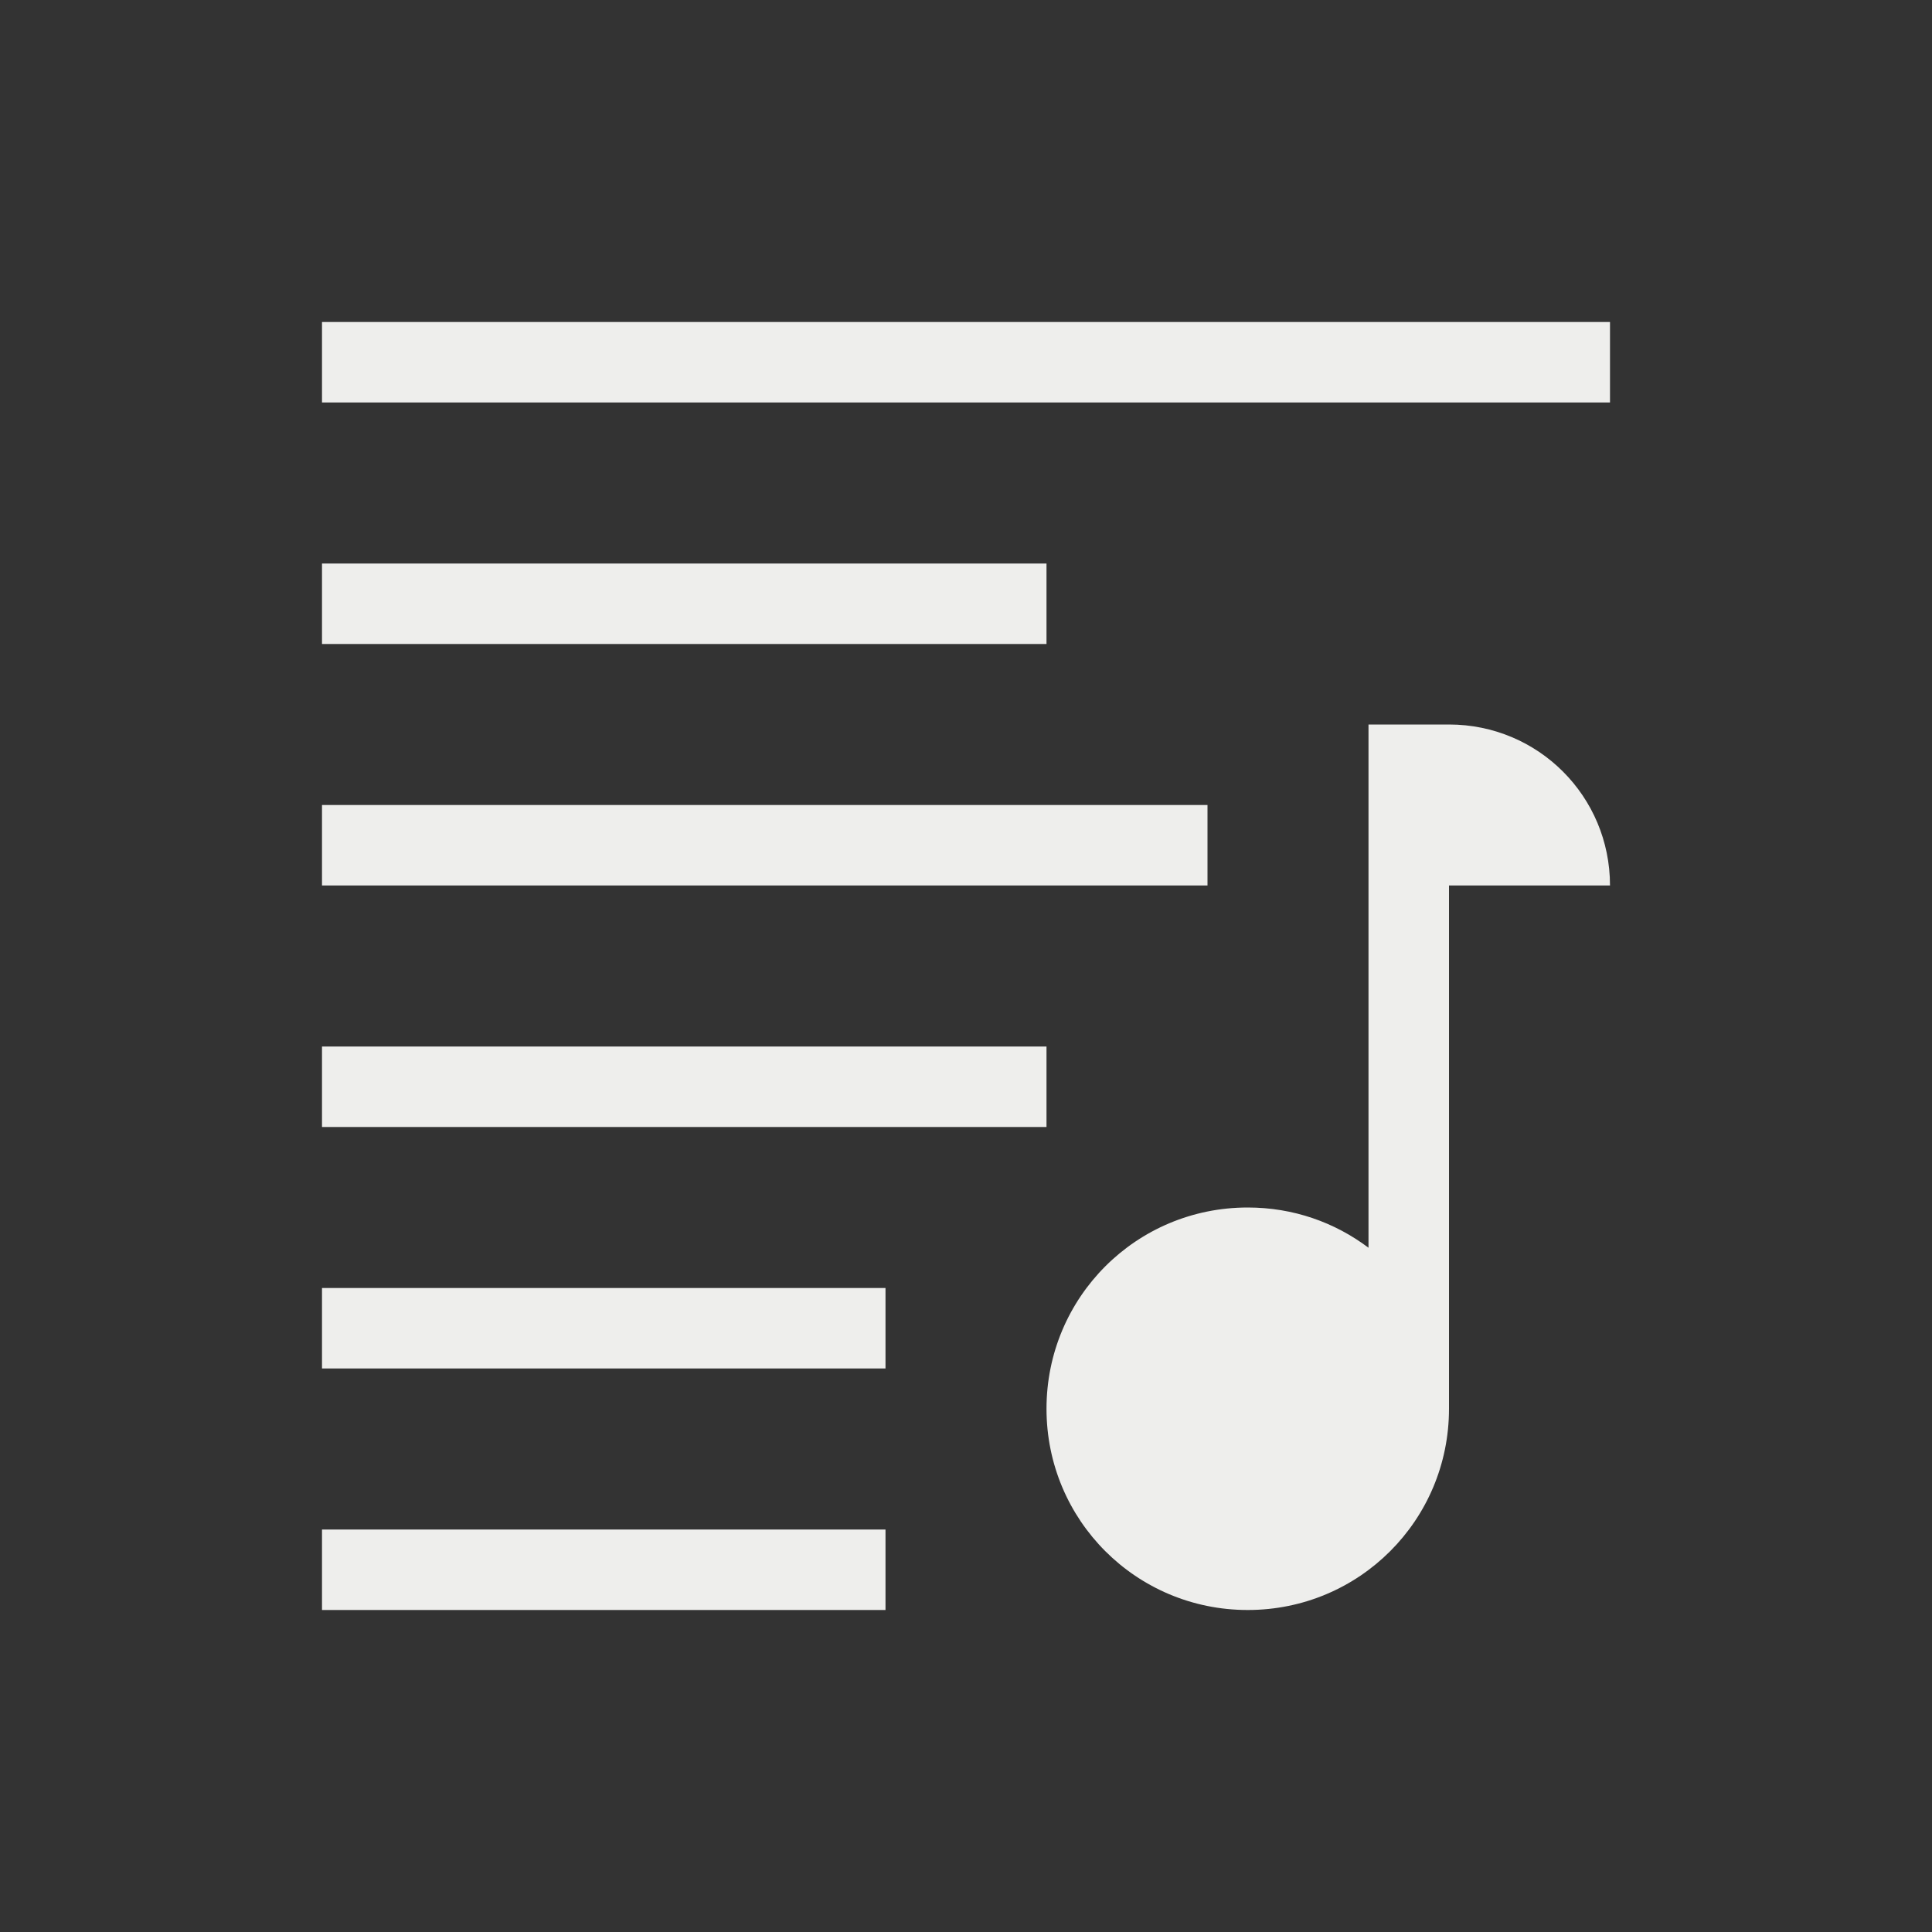 <svg xmlns="http://www.w3.org/2000/svg" viewBox="0 0 24 24">
  <rect x="0" y="0" width="24" height="24" fill="#333333" stroke="none"/>
  <defs id="defs3051">
    <style type="text/css" id="current-color-scheme">
      .ColorScheme-Text {
        color:#eeeeec;
      }
      </style>
  </defs>
 <path style="fill:currentColor;fill-opacity:1;stroke:none" 
     d="M 4 4 L 4 5 L 20 5 L 20 4 L 4 4 z M 4 7 L 4 8 L 13 8 L 13 7 L 4 7 z M 17 9 L 17 10 L 17 15.5 C 16.582 15.185 16.066 15 15.5 15 C 14.115 15 13 16.115 13 17.5 C 13 18.885 14.115 20 15.5 20 C 16.885 20 18 18.885 18 17.5 L 18 11 L 20 11 C 20 9.892 19.108 9 18 9 L 17 9 z M 4 10 L 4 11 L 15 11 L 15 10 L 4 10 z M 4 13 L 4 14 L 13 14 L 13 13 L 4 13 z M 4 16 L 4 17 L 11 17 L 11 16 L 4 16 z M 4 19 L 4 20 L 11 20 L 11 19 L 4 19 z "
     class="ColorScheme-Text"
     />
</svg>
